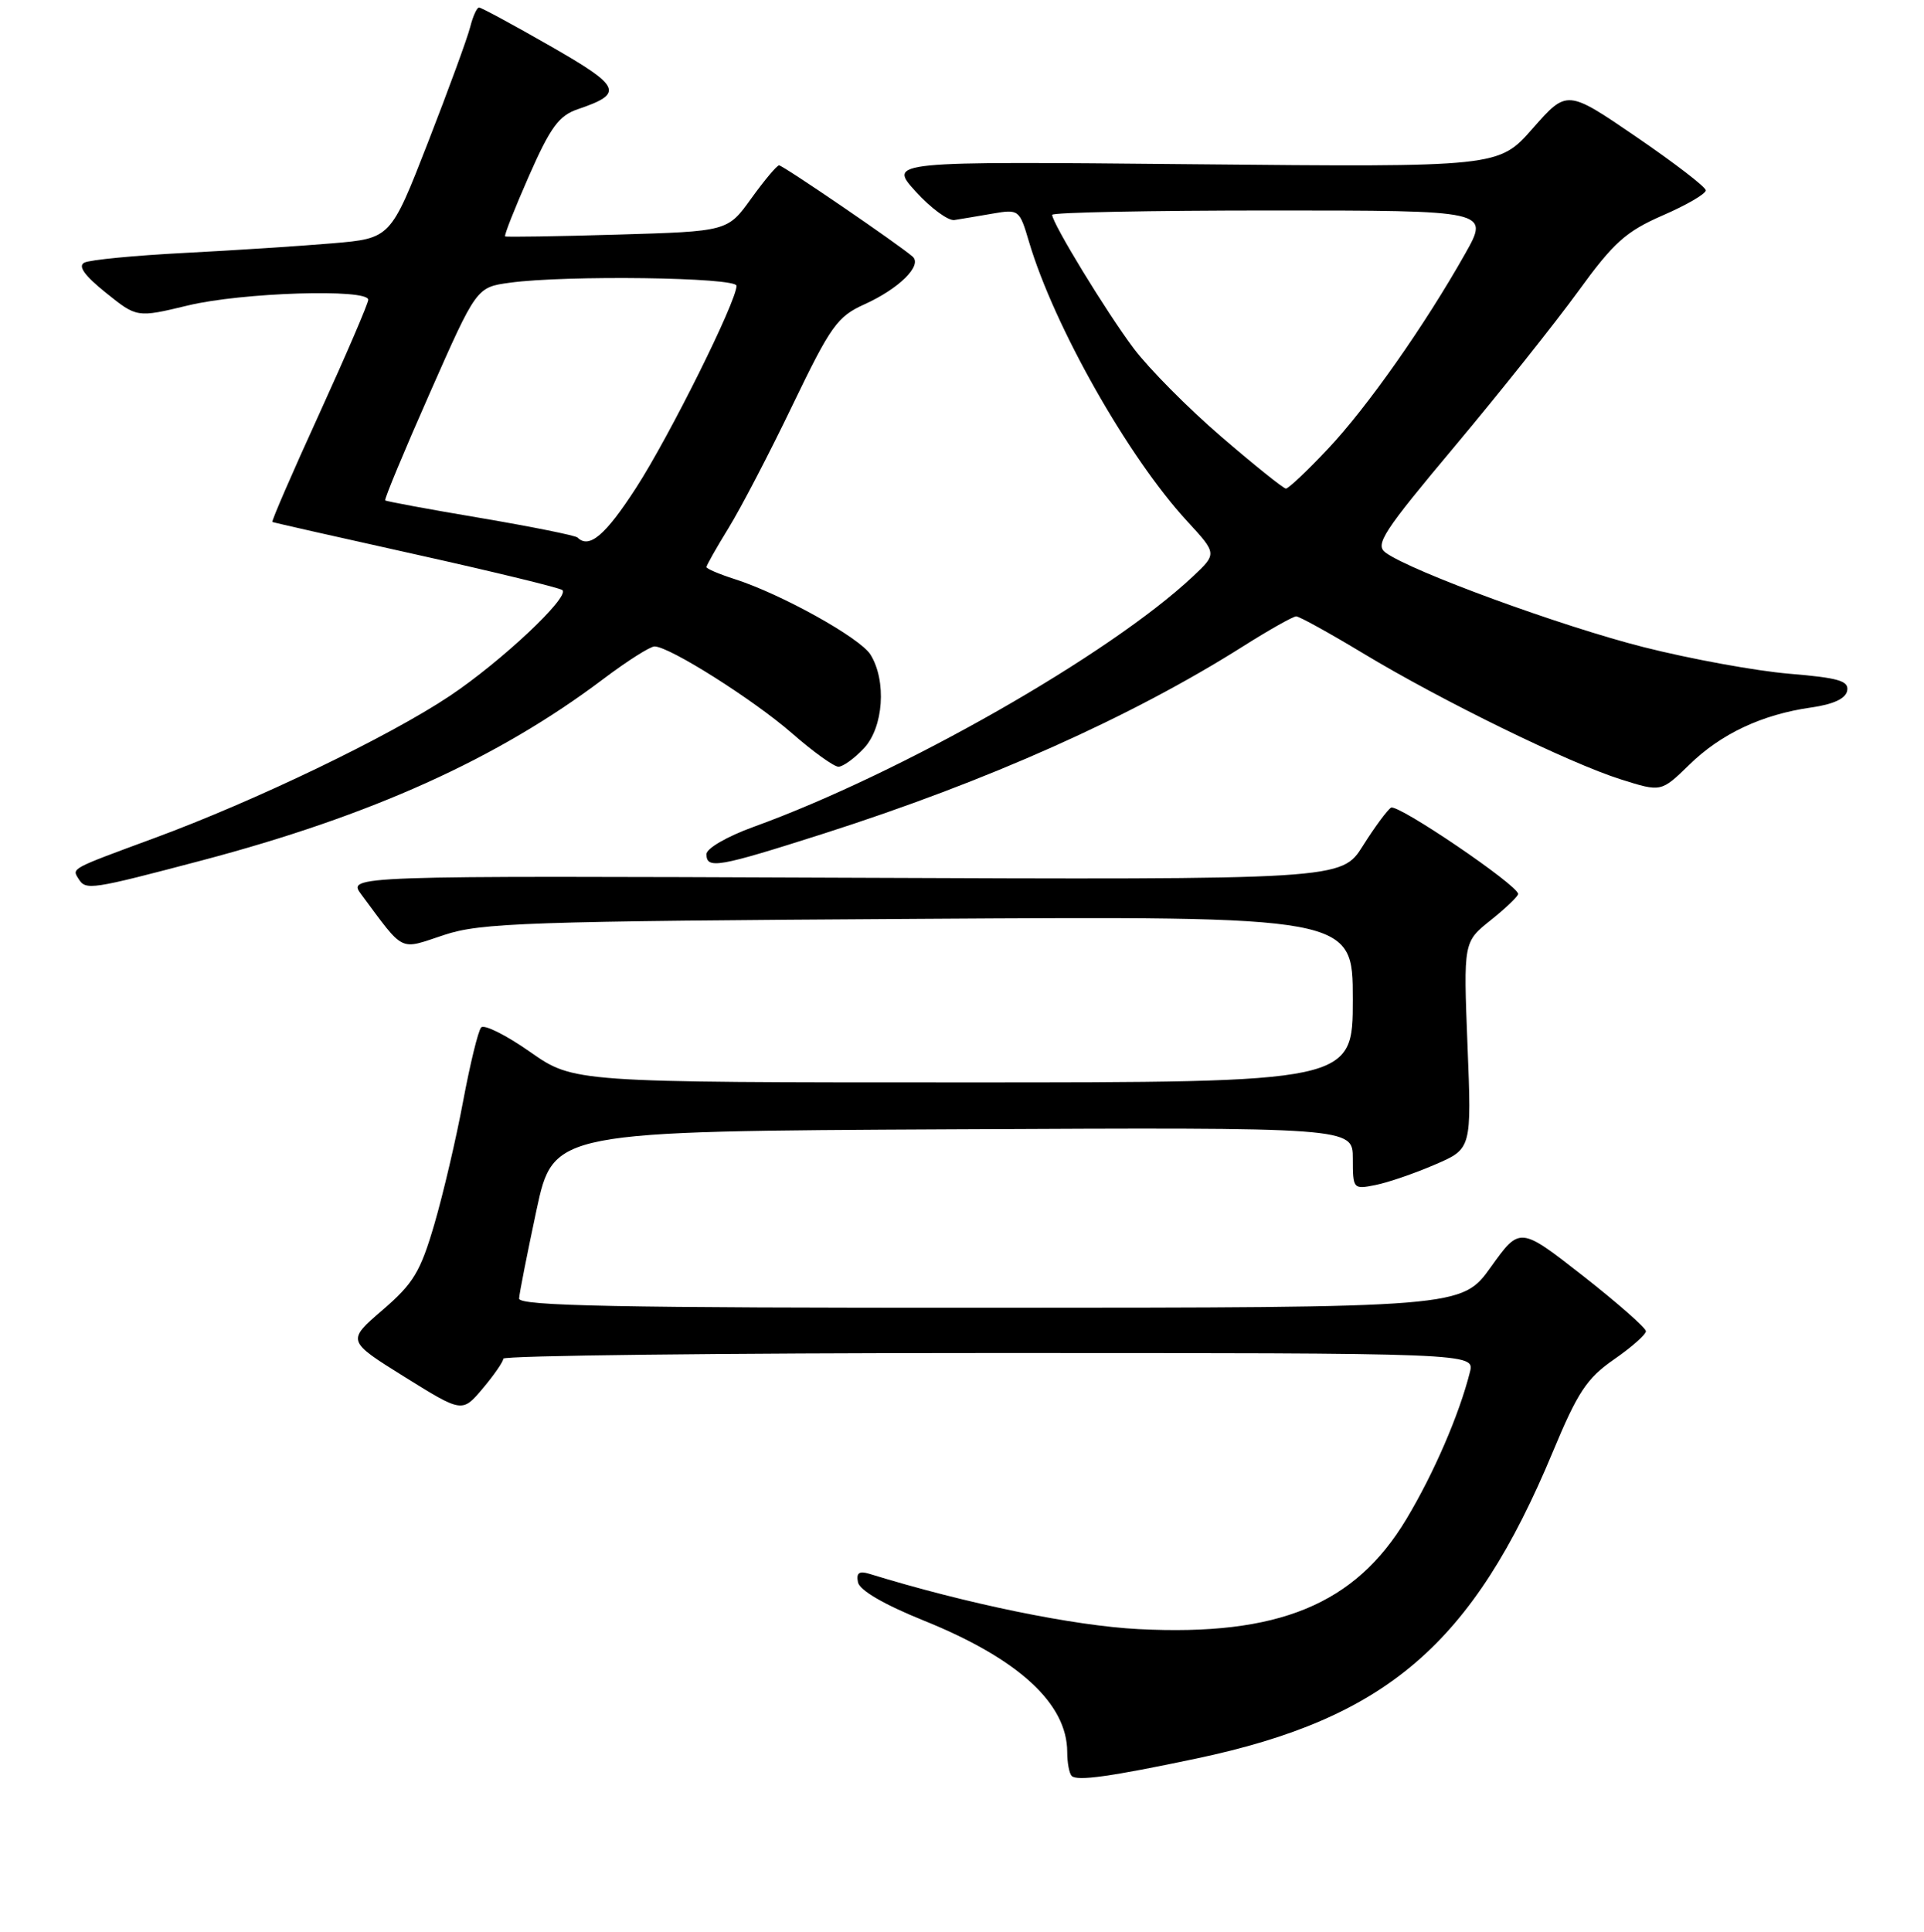 <?xml version="1.0" encoding="UTF-8" standalone="no"?>
<!DOCTYPE svg PUBLIC "-//W3C//DTD SVG 1.1//EN" "http://www.w3.org/Graphics/SVG/1.1/DTD/svg11.dtd" >
<svg xmlns="http://www.w3.org/2000/svg" xmlns:xlink="http://www.w3.org/1999/xlink" version="1.1" viewBox="0 0 256 257">
 <g >
 <path fill="currentColor"
d=" M 159.17 233.95 C 184.50 228.61 195.95 218.76 206.61 193.15 C 209.92 185.20 211.13 183.36 214.75 180.85 C 217.09 179.23 219.00 177.54 219.00 177.10 C 219.00 176.66 215.23 173.35 210.62 169.73 C 202.23 163.17 202.23 163.17 198.37 168.56 C 194.50 173.96 194.50 173.96 131.75 173.98 C 82.17 174.00 69.01 173.74 69.07 172.75 C 69.10 172.06 70.15 166.78 71.38 161.00 C 73.64 150.50 73.64 150.50 126.82 150.24 C 180.00 149.98 180.00 149.98 180.00 154.12 C 180.00 158.18 180.05 158.24 183.01 157.65 C 184.67 157.32 188.23 156.10 190.91 154.94 C 195.81 152.84 195.81 152.84 195.26 139.07 C 194.72 125.31 194.72 125.31 198.36 122.41 C 200.36 120.81 202.00 119.24 202.00 118.93 C 202.00 117.78 185.97 106.90 185.08 107.45 C 184.59 107.76 182.90 110.04 181.34 112.52 C 178.50 117.04 178.50 117.04 112.36 116.77 C 46.22 116.50 46.22 116.50 48.08 119.00 C 53.90 126.82 53.03 126.39 59.07 124.39 C 63.99 122.76 69.95 122.56 122.25 122.24 C 180.00 121.88 180.00 121.88 180.00 132.94 C 180.00 144.00 180.00 144.00 128.17 144.00 C 76.33 144.00 76.33 144.00 70.53 139.94 C 67.34 137.70 64.41 136.24 64.02 136.69 C 63.62 137.13 62.55 141.55 61.62 146.50 C 60.70 151.45 58.98 158.80 57.80 162.84 C 55.94 169.20 55.01 170.74 50.90 174.28 C 46.14 178.38 46.14 178.38 53.82 183.17 C 61.50 187.95 61.50 187.95 64.22 184.73 C 65.72 182.95 66.96 181.16 66.97 180.75 C 66.99 180.34 96.07 180.00 131.61 180.00 C 196.22 180.00 196.22 180.00 195.58 182.54 C 194.17 188.16 190.78 196.01 187.13 202.09 C 180.30 213.47 170.09 217.68 151.51 216.73 C 142.94 216.30 128.60 213.36 115.66 209.37 C 114.30 208.96 113.91 209.26 114.16 210.50 C 114.37 211.56 117.61 213.45 122.86 215.57 C 135.47 220.65 141.99 226.61 142.00 233.08 C 142.00 234.50 142.27 235.93 142.59 236.26 C 143.31 236.98 147.79 236.35 159.17 233.95 Z  M 26.81 114.48 C 49.42 108.51 66.24 100.92 80.26 90.34 C 83.43 87.95 86.50 86.00 87.09 86.00 C 89.06 86.00 100.26 93.08 105.39 97.56 C 108.18 100.00 110.96 102.00 111.56 102.00 C 112.16 102.00 113.68 100.90 114.94 99.56 C 117.56 96.78 117.99 90.57 115.82 87.08 C 114.42 84.85 103.94 79.02 97.75 77.04 C 95.69 76.38 94.00 75.66 94.00 75.44 C 94.00 75.21 95.33 72.86 96.96 70.21 C 98.59 67.56 102.43 60.20 105.48 53.84 C 110.53 43.36 111.41 42.12 114.99 40.50 C 119.63 38.41 122.76 35.31 121.43 34.14 C 119.60 32.53 104.18 22.00 103.66 22.00 C 103.37 22.00 101.71 23.98 99.97 26.39 C 96.82 30.78 96.82 30.78 82.16 31.21 C 74.10 31.45 67.37 31.55 67.21 31.45 C 67.05 31.34 68.48 27.73 70.38 23.41 C 73.24 16.92 74.37 15.38 76.88 14.53 C 83.07 12.43 82.68 11.54 73.21 6.12 C 68.29 3.30 64.03 1.00 63.74 1.00 C 63.45 1.00 62.92 2.17 62.56 3.60 C 62.20 5.04 59.67 11.95 56.94 18.96 C 51.97 31.71 51.97 31.71 44.24 32.37 C 39.98 32.73 31.10 33.31 24.50 33.65 C 17.90 33.99 11.92 34.57 11.22 34.94 C 10.34 35.40 11.24 36.66 14.08 38.94 C 18.22 42.27 18.22 42.27 25.00 40.64 C 32.14 38.91 49.00 38.38 49.00 39.88 C 49.00 40.36 46.07 47.18 42.49 55.03 C 38.90 62.88 36.09 69.37 36.24 69.44 C 36.38 69.52 45.01 71.47 55.41 73.78 C 65.80 76.09 74.55 78.22 74.84 78.51 C 75.80 79.46 66.66 88.03 59.85 92.58 C 51.72 98.01 33.96 106.55 20.50 111.51 C 9.23 115.67 9.57 115.49 10.46 116.93 C 11.41 118.47 12.10 118.36 26.81 114.48 Z  M 109.62 110.89 C 131.39 103.93 150.49 95.41 165.44 85.96 C 168.89 83.78 172.06 82.00 172.47 82.00 C 172.88 82.00 176.88 84.21 181.36 86.91 C 191.78 93.20 208.79 101.52 215.68 103.69 C 221.03 105.38 221.03 105.38 224.77 101.74 C 229.00 97.61 234.43 95.06 240.99 94.12 C 243.95 93.70 245.58 92.94 245.78 91.89 C 246.03 90.58 244.65 90.18 238.07 89.63 C 233.65 89.26 224.93 87.67 218.69 86.09 C 207.74 83.32 187.77 76.01 184.36 73.52 C 182.91 72.46 184.01 70.77 193.61 59.32 C 199.60 52.17 206.97 42.91 210.00 38.74 C 214.71 32.25 216.33 30.80 221.25 28.65 C 224.41 27.28 226.98 25.78 226.97 25.32 C 226.95 24.87 222.78 21.67 217.72 18.21 C 208.50 11.91 208.50 11.91 203.95 17.07 C 199.41 22.24 199.41 22.24 158.80 21.85 C 118.19 21.46 118.19 21.46 121.84 25.48 C 123.85 27.69 126.17 29.40 126.99 29.27 C 127.82 29.14 130.10 28.76 132.06 28.42 C 135.56 27.82 135.65 27.88 136.91 32.15 C 140.24 43.39 150.11 60.83 157.95 69.33 C 161.94 73.66 161.94 73.66 158.72 76.69 C 147.64 87.10 119.94 102.88 100.25 110.01 C 96.74 111.28 94.00 112.87 94.00 113.63 C 94.00 115.66 95.52 115.39 109.62 110.89 Z  M 76.84 71.51 C 76.57 71.24 70.76 70.07 63.93 68.91 C 57.09 67.76 51.39 66.70 51.25 66.57 C 51.11 66.43 53.78 60.00 57.20 52.27 C 63.40 38.22 63.40 38.22 67.84 37.61 C 75.30 36.59 98.00 36.89 98.00 38.02 C 98.00 40.09 89.09 58.01 84.64 64.89 C 80.54 71.23 78.39 73.05 76.84 71.51 Z  M 162.50 58.10 C 158.10 54.32 152.86 49.03 150.85 46.36 C 147.22 41.53 140.00 29.69 140.00 28.58 C 140.00 28.26 153.09 28.00 169.10 28.00 C 198.19 28.00 198.19 28.00 194.95 33.75 C 189.57 43.29 181.91 54.19 176.66 59.75 C 173.94 62.64 171.44 65.00 171.10 65.00 C 170.77 64.99 166.90 61.89 162.50 58.10 Z "/>
</g>
</svg>